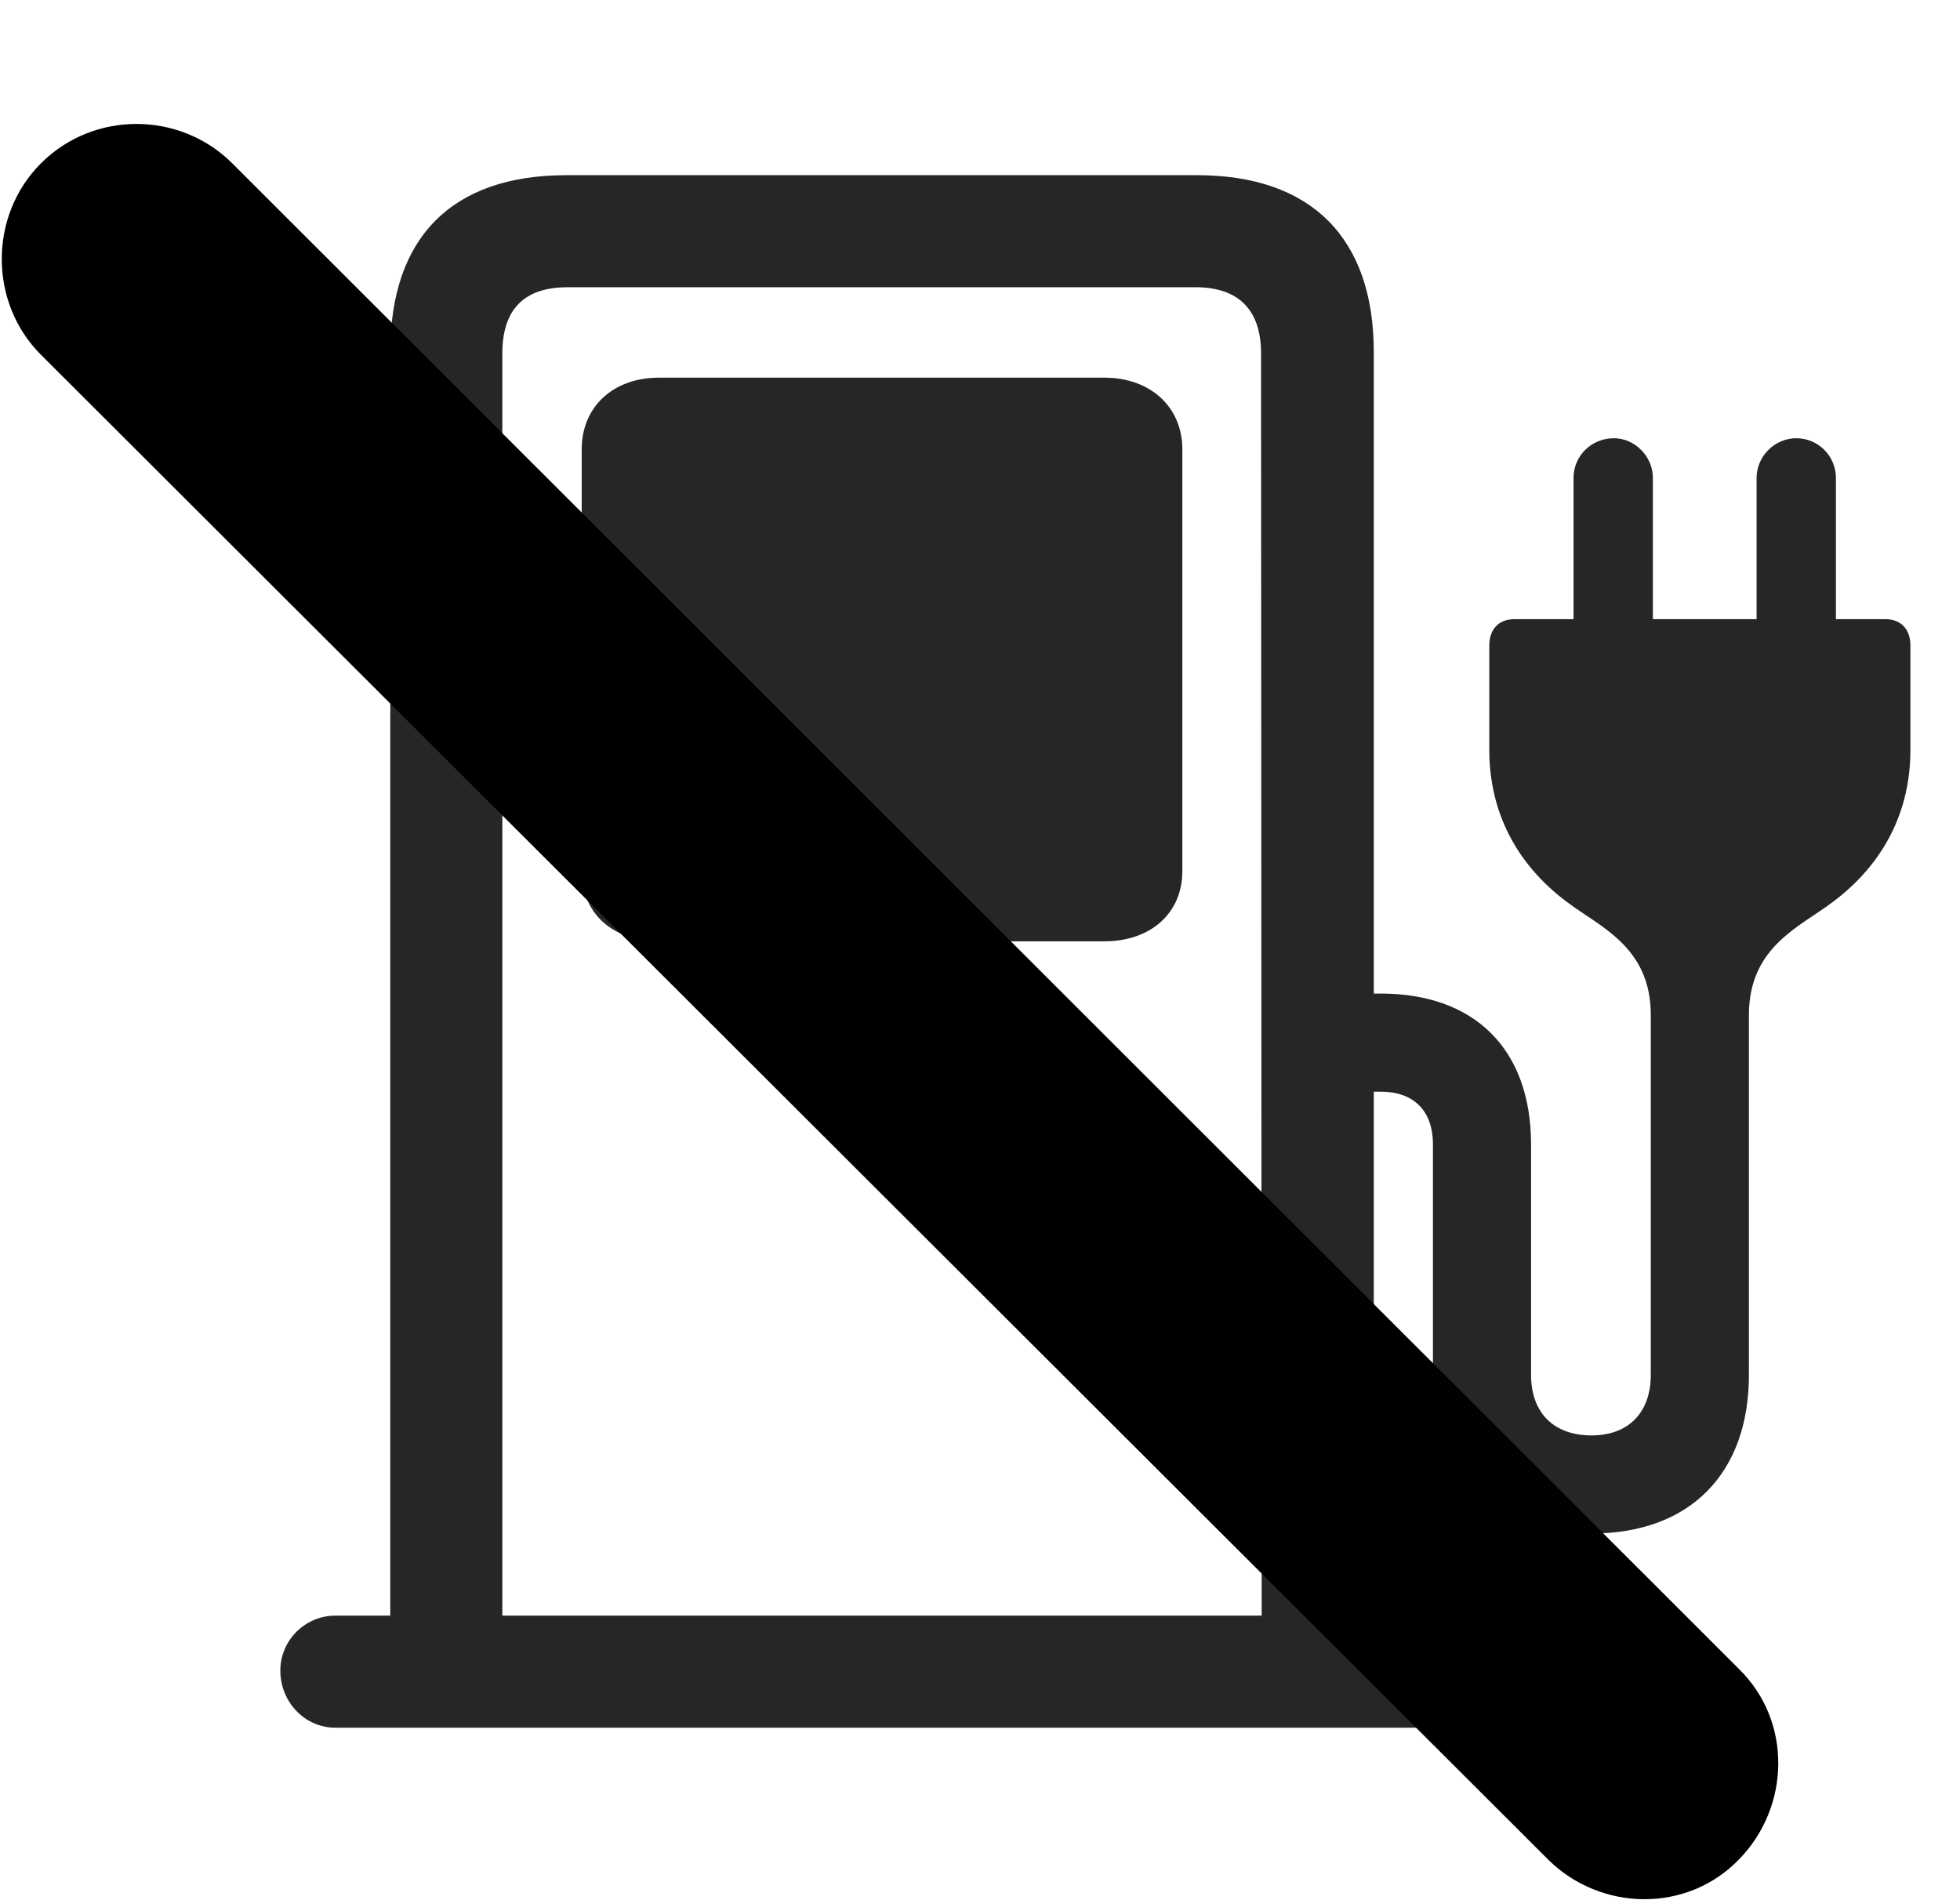<svg width="33" height="32" viewBox="0 0 33 32" fill="currentColor" xmlns="http://www.w3.org/2000/svg">
<g clip-path="url(#clip0_2207_35837)">
<path d="M23.13 28.216V5.927C23.13 4.005 22.075 2.95 20.153 2.95H9.536C7.603 2.95 6.571 4.005 6.571 5.927V28.216H8.458V5.95C8.458 5.224 8.81 4.837 9.56 4.837H20.13C20.845 4.837 21.232 5.212 21.232 5.95L21.243 28.216H23.13ZM4.72 28.134C4.72 28.661 5.13 29.095 5.646 29.095H24.032C24.548 29.095 24.982 28.661 24.982 28.134C24.982 27.63 24.548 27.208 24.032 27.208H5.646C5.142 27.208 4.72 27.618 4.72 28.134ZM11.095 15.852H18.595C19.368 15.852 19.907 15.384 19.907 14.669V7.567C19.907 6.853 19.368 6.36 18.595 6.36H11.095C10.321 6.36 9.794 6.853 9.794 7.567V14.669C9.794 15.384 10.321 15.852 11.095 15.852ZM26.493 10.661H27.829V8.048C27.829 7.685 27.524 7.38 27.173 7.38C26.786 7.38 26.493 7.685 26.493 8.048V10.661ZM30.911 10.661V8.048C30.911 7.685 30.618 7.38 30.243 7.38C29.88 7.38 29.575 7.685 29.575 8.048V10.661H30.911ZM22.591 18.384H23.247C23.786 18.384 24.126 18.689 24.126 19.274V23.153C24.126 24.817 25.134 25.825 26.798 25.825C28.45 25.825 29.446 24.817 29.446 23.153V17.095C29.446 15.935 30.314 15.607 30.864 15.185C31.708 14.552 32.165 13.673 32.165 12.63V10.872C32.165 10.591 32.001 10.427 31.743 10.427H25.497C25.239 10.427 25.075 10.591 25.075 10.872V12.63C25.075 13.673 25.532 14.552 26.376 15.185C26.927 15.607 27.794 15.935 27.794 17.095V23.153C27.794 23.786 27.419 24.173 26.798 24.173C26.153 24.173 25.778 23.786 25.778 23.153V19.274C25.778 17.657 24.817 16.732 23.247 16.732H22.591V18.384Z" fill="currentColor" fill-opacity="0.85"/>
<path d="M26.071 31.321C26.95 32.188 28.403 32.224 29.282 31.31C30.138 30.431 30.185 28.989 29.271 28.099L3.911 2.751C3.032 1.872 1.579 1.86 0.689 2.751C-0.19 3.63 -0.19 5.095 0.689 5.974L26.071 31.321Z" fill="currentColor"/>
<path d="M27.032 30.36C27.396 30.712 27.97 30.712 28.31 30.36C28.661 29.997 28.673 29.423 28.31 29.071L2.939 3.724C2.587 3.372 2.013 3.372 1.65 3.724C1.31 4.064 1.31 4.661 1.65 5.001L27.032 30.36Z" fill="currentColor" fill-opacity="0.85"/>
</g>
<defs>
<clipPath id="clip0_2207_35837">
<rect width="32.136" height="31.922" fill="currentColor" transform="translate(0.029 0.062)"/>
</clipPath>
</defs>
</svg>
